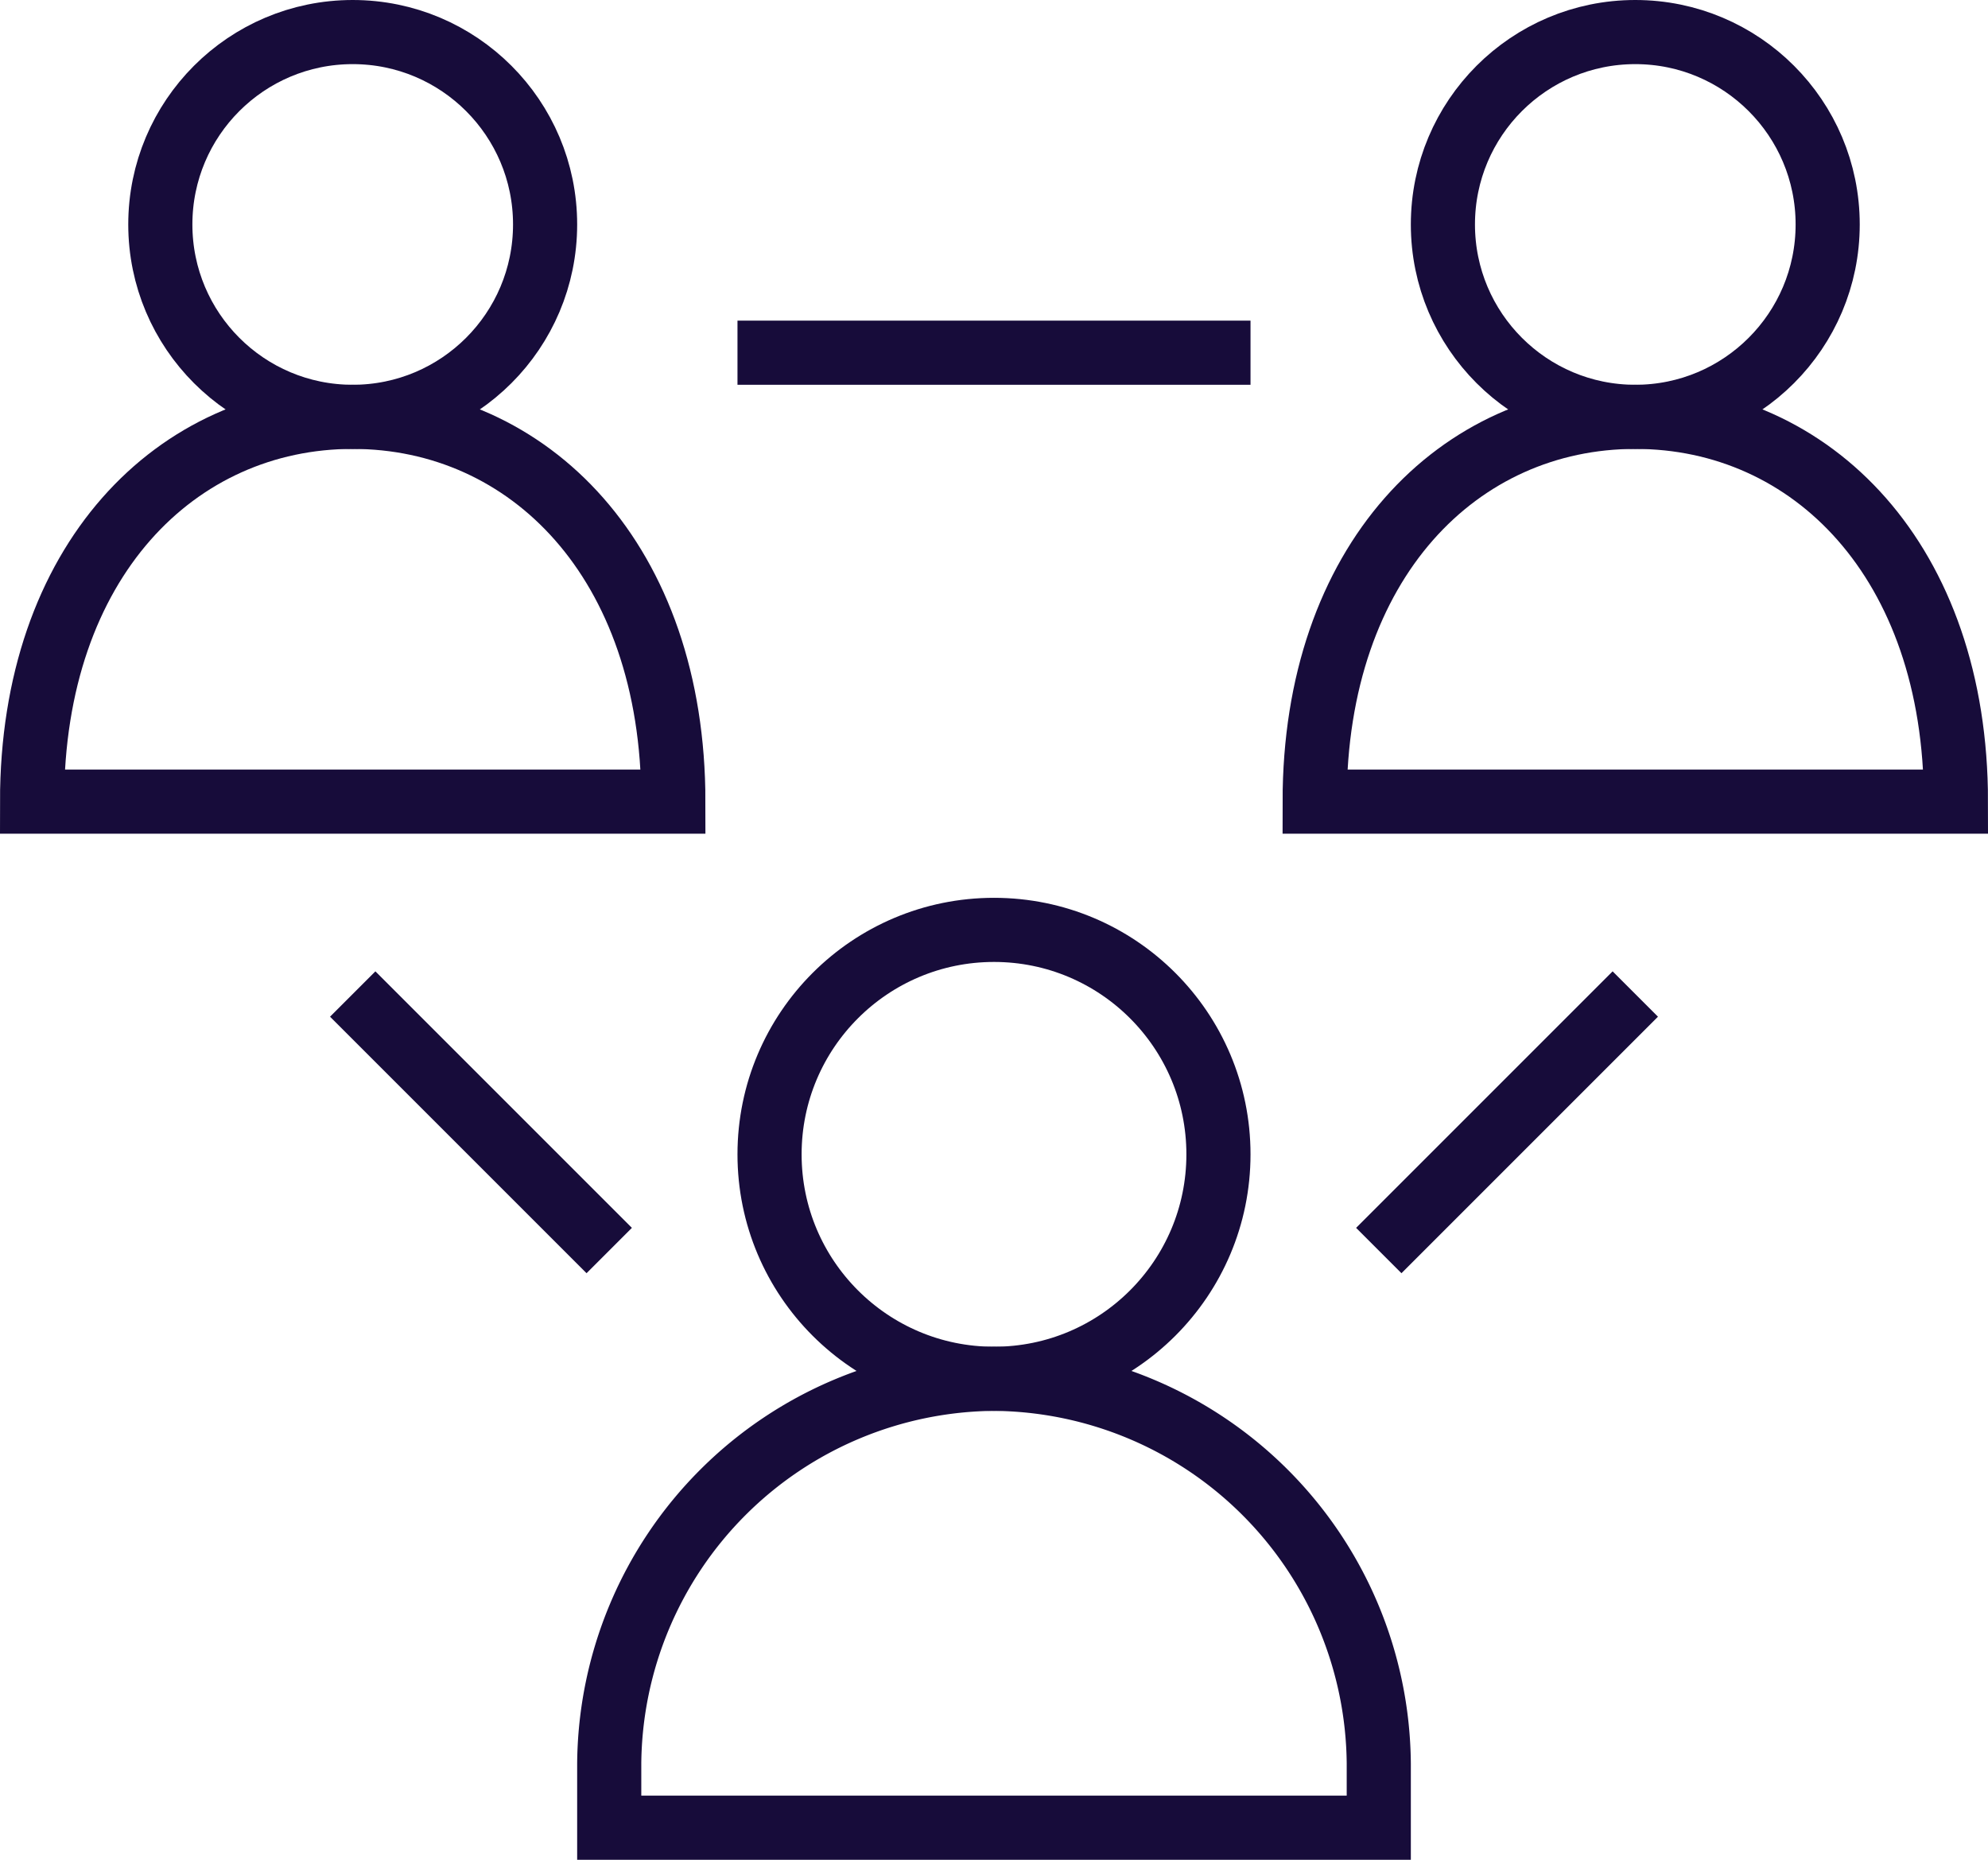 <svg xmlns="http://www.w3.org/2000/svg" width="62" height="58" viewBox="0 0 62 58"><defs><style>.a{fill:none;stroke:#170c3a;stroke-miterlimit:10;stroke-width:2px;}</style></defs><g transform="translate(-1621 -4146)"><circle class="a" cx="7" cy="7" r="7" transform="translate(1645 4175)"/><path class="a" d="M32,46A12.1,12.1,0,0,0,20,58v2H44V58A12.1,12.1,0,0,0,32,46Z" transform="translate(1620 4143)"/><circle class="a" cx="6" cy="6" r="6" transform="translate(1666 4147)"/><path class="a" d="M62,28c0-7.5-4.5-12-10-12S42,20.5,42,28Z" transform="translate(1620 4143)"/><circle class="a" cx="6" cy="6" r="6" transform="translate(1626 4147)"/><path class="a" d="M22,28c0-7.5-4.5-12-10-12S2,20.5,2,28Z" transform="translate(1620 4143)"/><path class="a" d="M12,34l8,8m32-8-8,8M24,14H40" transform="translate(1620 4143)"/></g></svg>